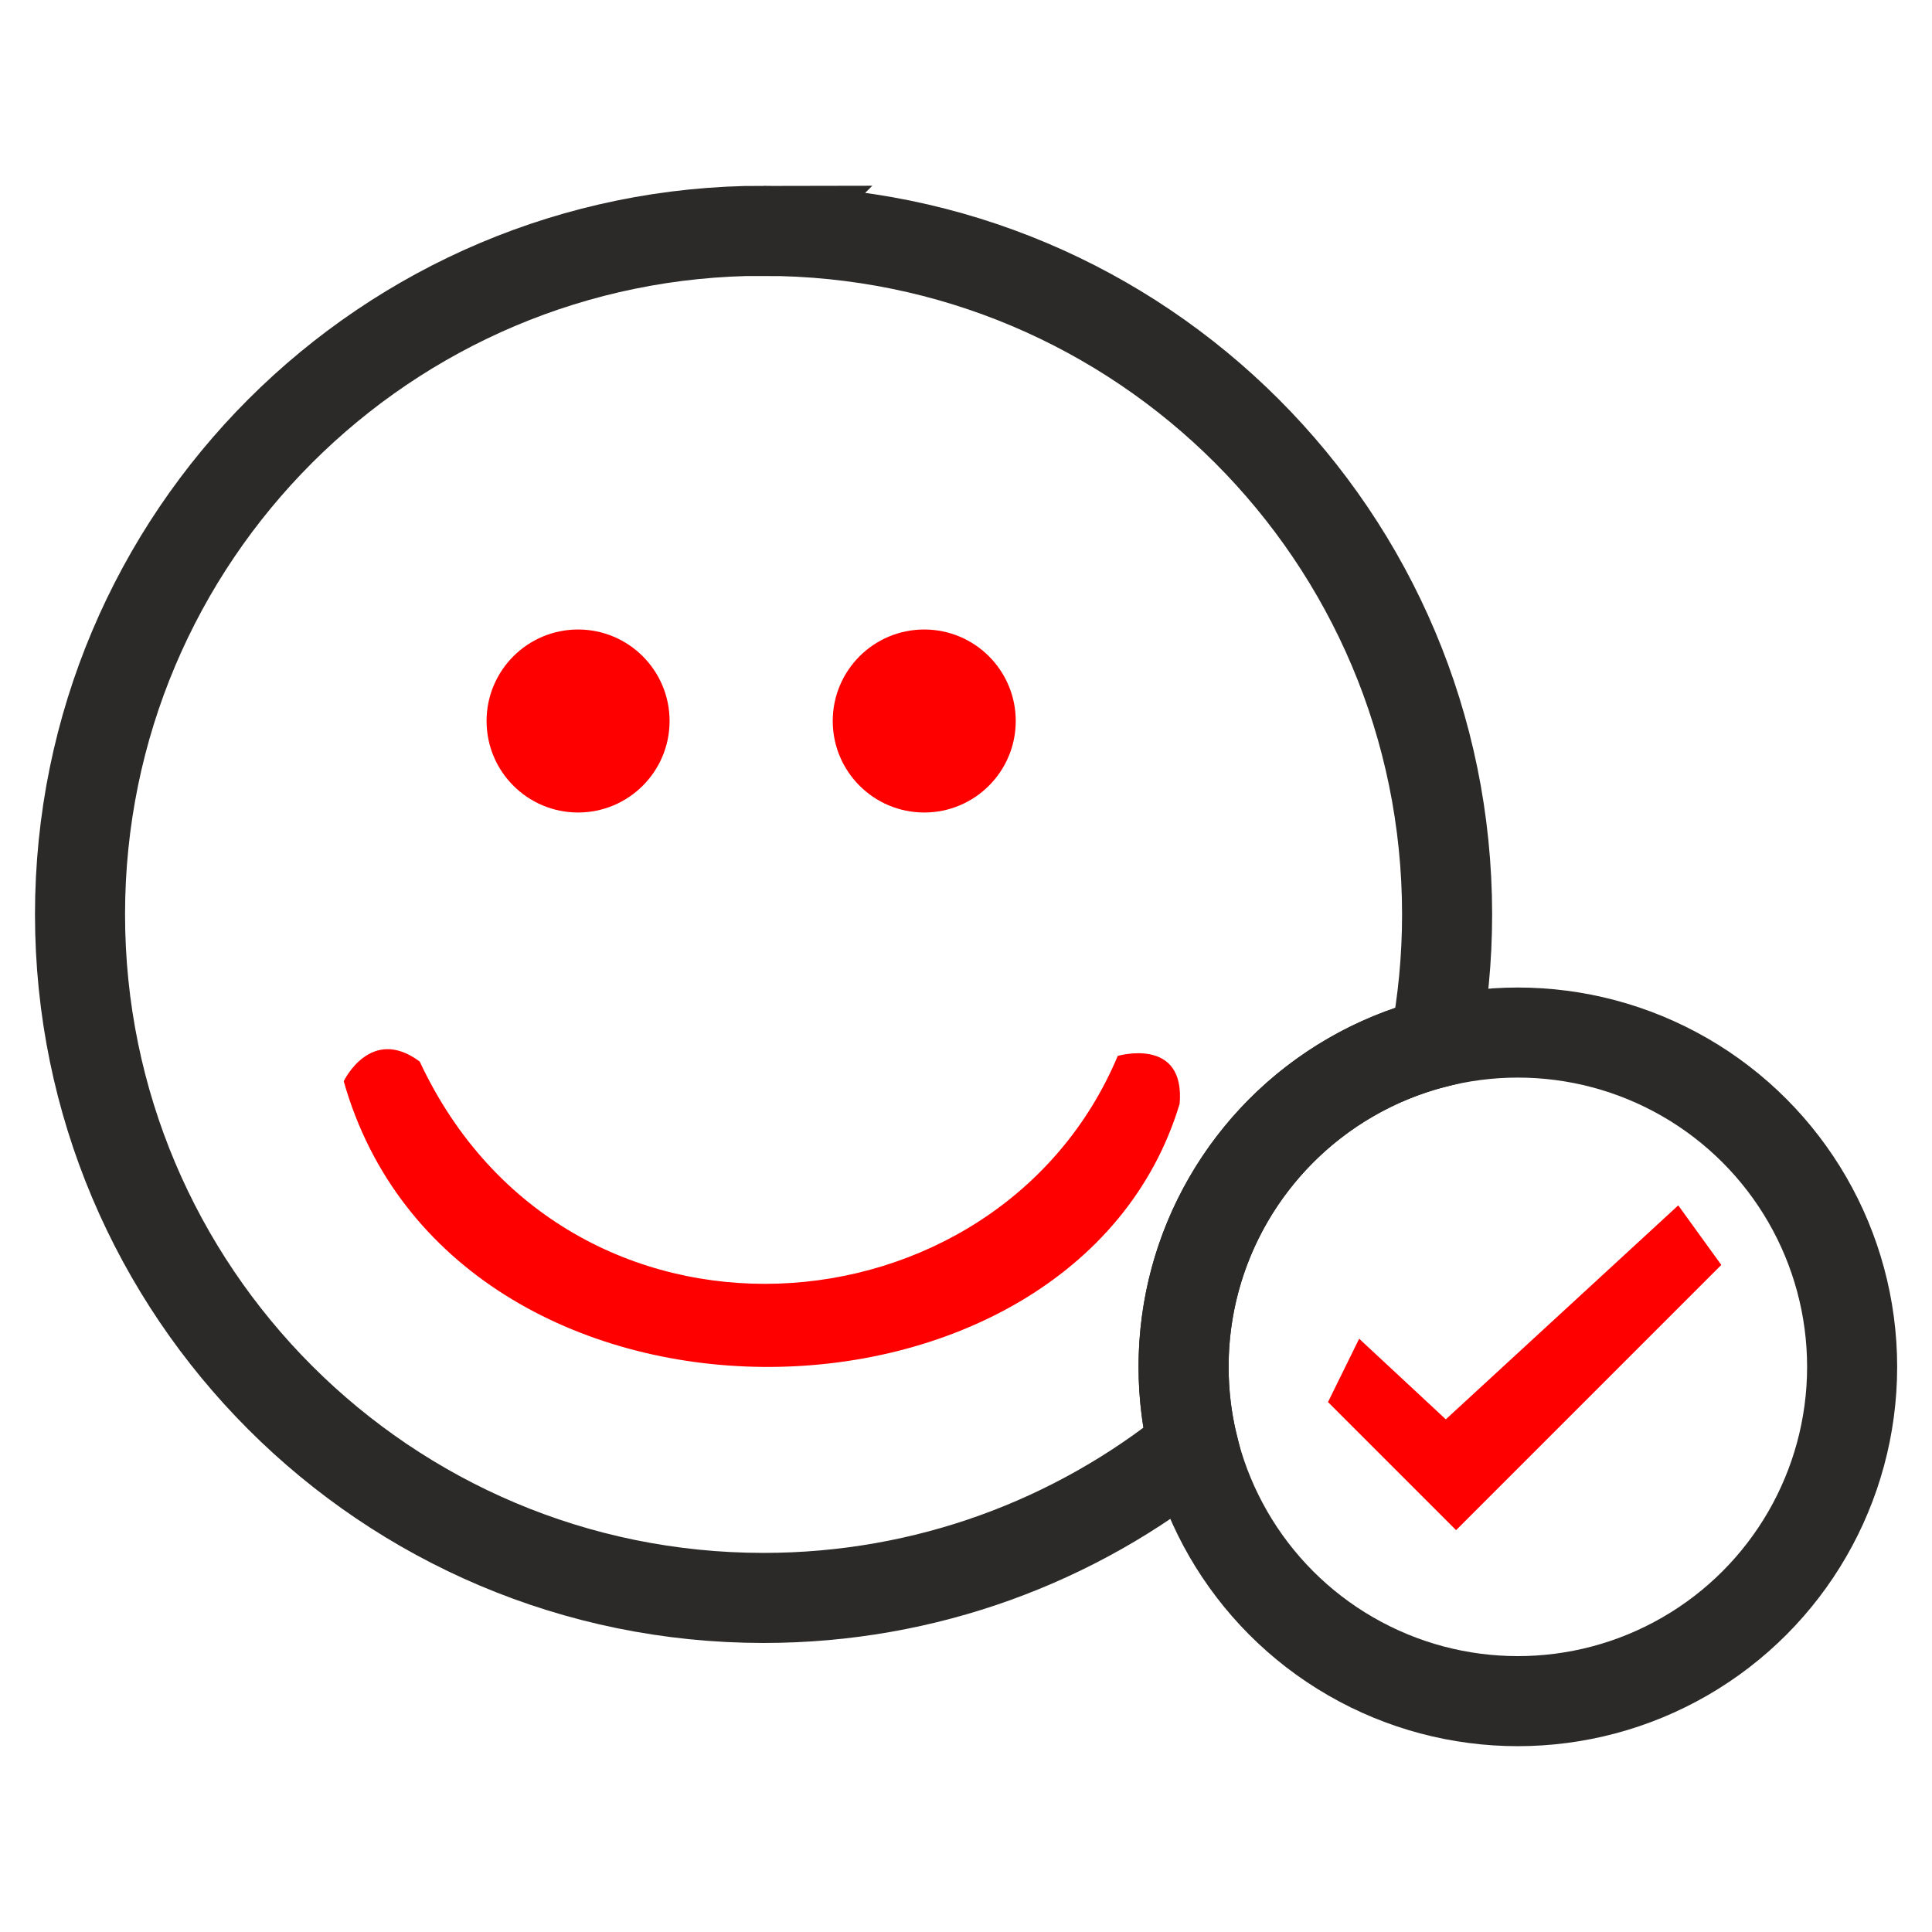 <?xml version="1.0" encoding="UTF-8"?>
<svg xmlns="http://www.w3.org/2000/svg" fill-rule="evenodd" clip-rule="evenodd" image-rendering="optimizeQuality" shape-rendering="geometricPrecision" text-rendering="geometricPrecision" viewBox="0 0 25.4 25.4">
  <defs>
    <style>
      .str0{stroke:#2b2a29;stroke-width:1.184}.fil0{fill:none}.fil1{fill:red}
    </style>
  </defs>
  <g id="Layer_x0020_1">
    <g id="_472309968">
      <path id="_472313376" d="M10.038 3.035c4.963 0 8.987 4.024 8.987 8.987 0 .578-.055 1.143-.159 1.69-1.9.485-3.305 2.208-3.305 4.258 0 .359.043.708.125 1.042-1.543 1.248-3.508 1.996-5.647 1.996-4.963 0-8.987-4.024-8.987-8.987 0-4.963 4.024-8.987 8.987-8.987z" class="fil0 str0"/>
      <circle id="_472310688" cx="19.955" cy="17.97" r="4.395" class="fil0 str0"/>
    </g>
    <circle cx="12.151" cy="9.479" r="1.203" class="fil1"/>
    <circle cx="7.6" cy="9.479" r="1.203" class="fil1"/>
    <path d="M5.518 13.956c1.926 4.127 7.601 3.683 9.177-.074 0 0 .888-.259.814.629-1.385 4.602-9.57 4.723-10.99-.296 0 0 .352-.74.999-.259zM17.869 17.6l1.139 1.06 3.056-2.813.566.783-3.487 3.487-1.684-1.684z" class="fil1"/>
  </g>
</svg>
